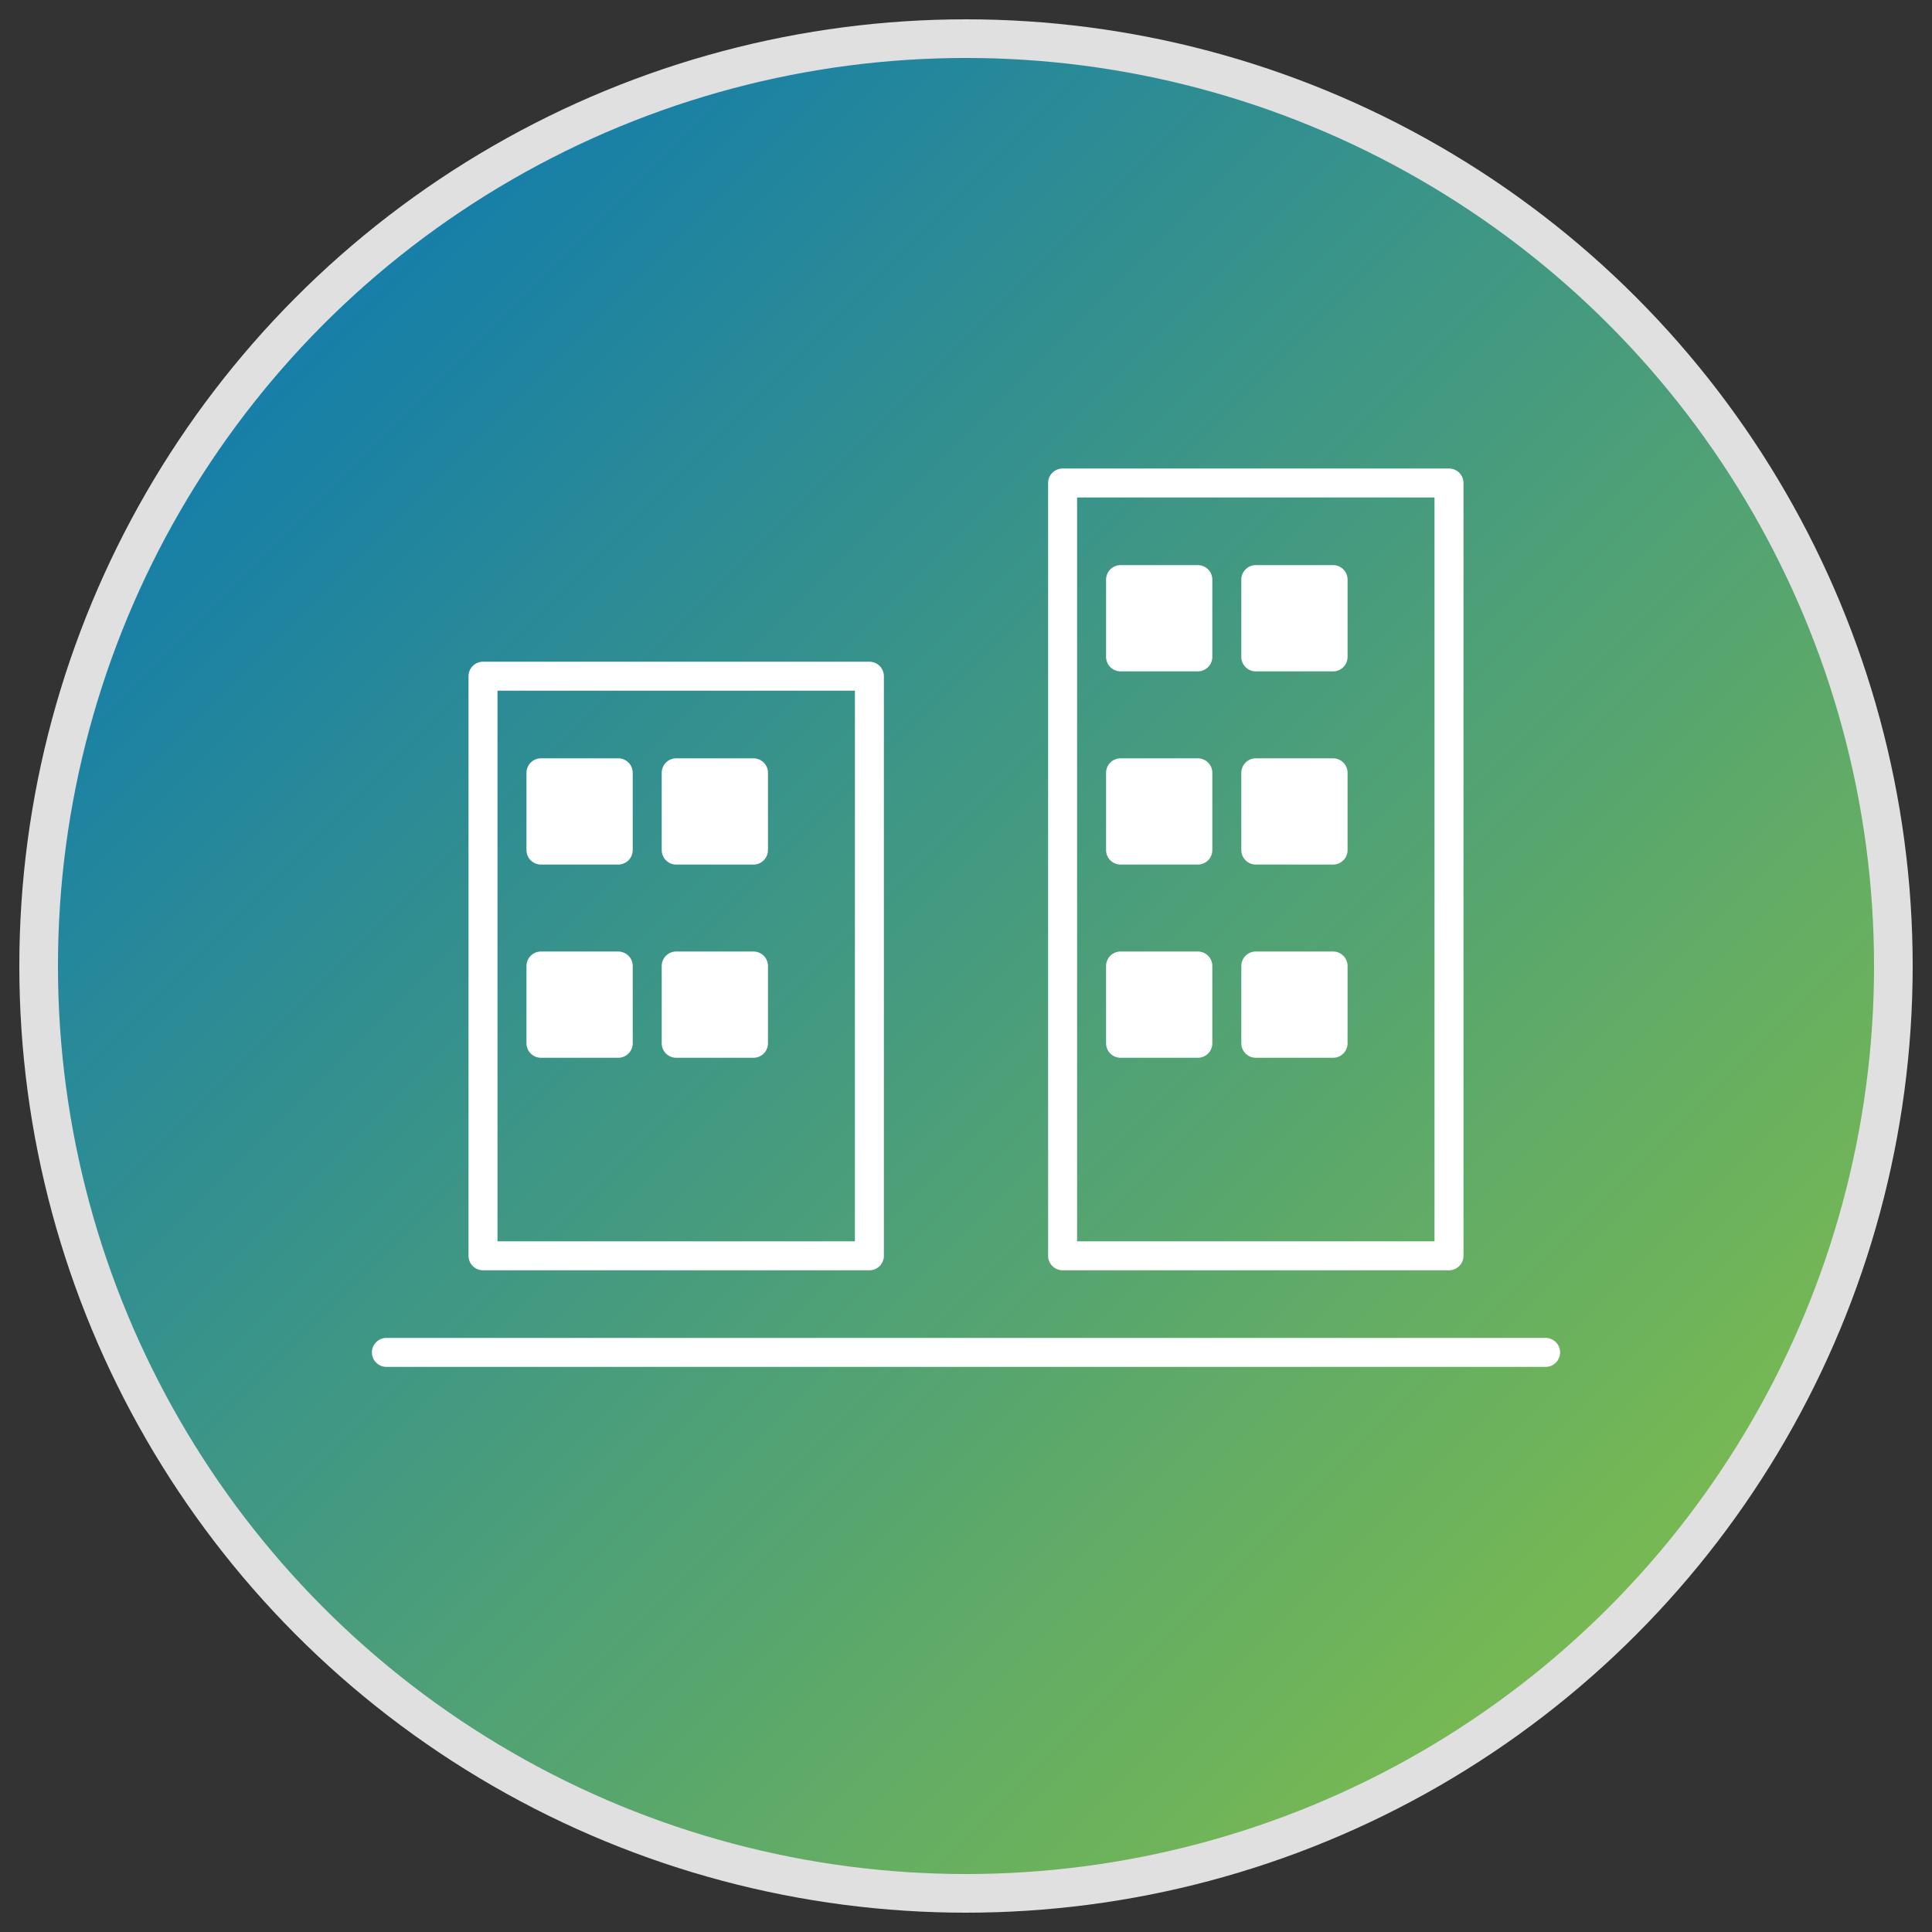 <svg xmlns="http://www.w3.org/2000/svg" viewBox="0 0 100 100">
  <rect x="0" y="0" width="100" height="100" fill="#333333" stroke="none"/>
  <defs>
    <linearGradient id="grad1" x1="0%" y1="0%" x2="100%" y2="100%">
      <stop offset="0%" style="stop-color:#0071BC;stop-opacity:1" />
      <stop offset="100%" style="stop-color:#8DC63F;stop-opacity:1" />
    </linearGradient>
  </defs>
  
  <!-- Background circle -->
  <circle cx="50" cy="50" r="48" fill="url(#grad1)" stroke="#E0E0E0" stroke-width="2"/>
  
  <!-- Building icon -->
  <g fill="#FFFFFF" stroke="#FFFFFF" stroke-width="1.5" stroke-linecap="round" stroke-linejoin="round">
    <!-- Main building -->
    <rect x="25" y="35" width="20" height="30" fill="none"/>
    <rect x="55" y="25" width="20" height="40" fill="none"/>
    
    <!-- Windows -->
    <rect x="28" y="40" width="4" height="4" fill="#FFFFFF"/>
    <rect x="35" y="40" width="4" height="4" fill="#FFFFFF"/>
    <rect x="28" y="50" width="4" height="4" fill="#FFFFFF"/>
    <rect x="35" y="50" width="4" height="4" fill="#FFFFFF"/>
    
    <rect x="58" y="30" width="4" height="4" fill="#FFFFFF"/>
    <rect x="65" y="30" width="4" height="4" fill="#FFFFFF"/>
    <rect x="58" y="40" width="4" height="4" fill="#FFFFFF"/>
    <rect x="65" y="40" width="4" height="4" fill="#FFFFFF"/>
    <rect x="58" y="50" width="4" height="4" fill="#FFFFFF"/>
    <rect x="65" y="50" width="4" height="4" fill="#FFFFFF"/>
    
    <!-- Ground line -->
    <line x1="20" y1="70" x2="80" y2="70"/>
  </g>
</svg>





